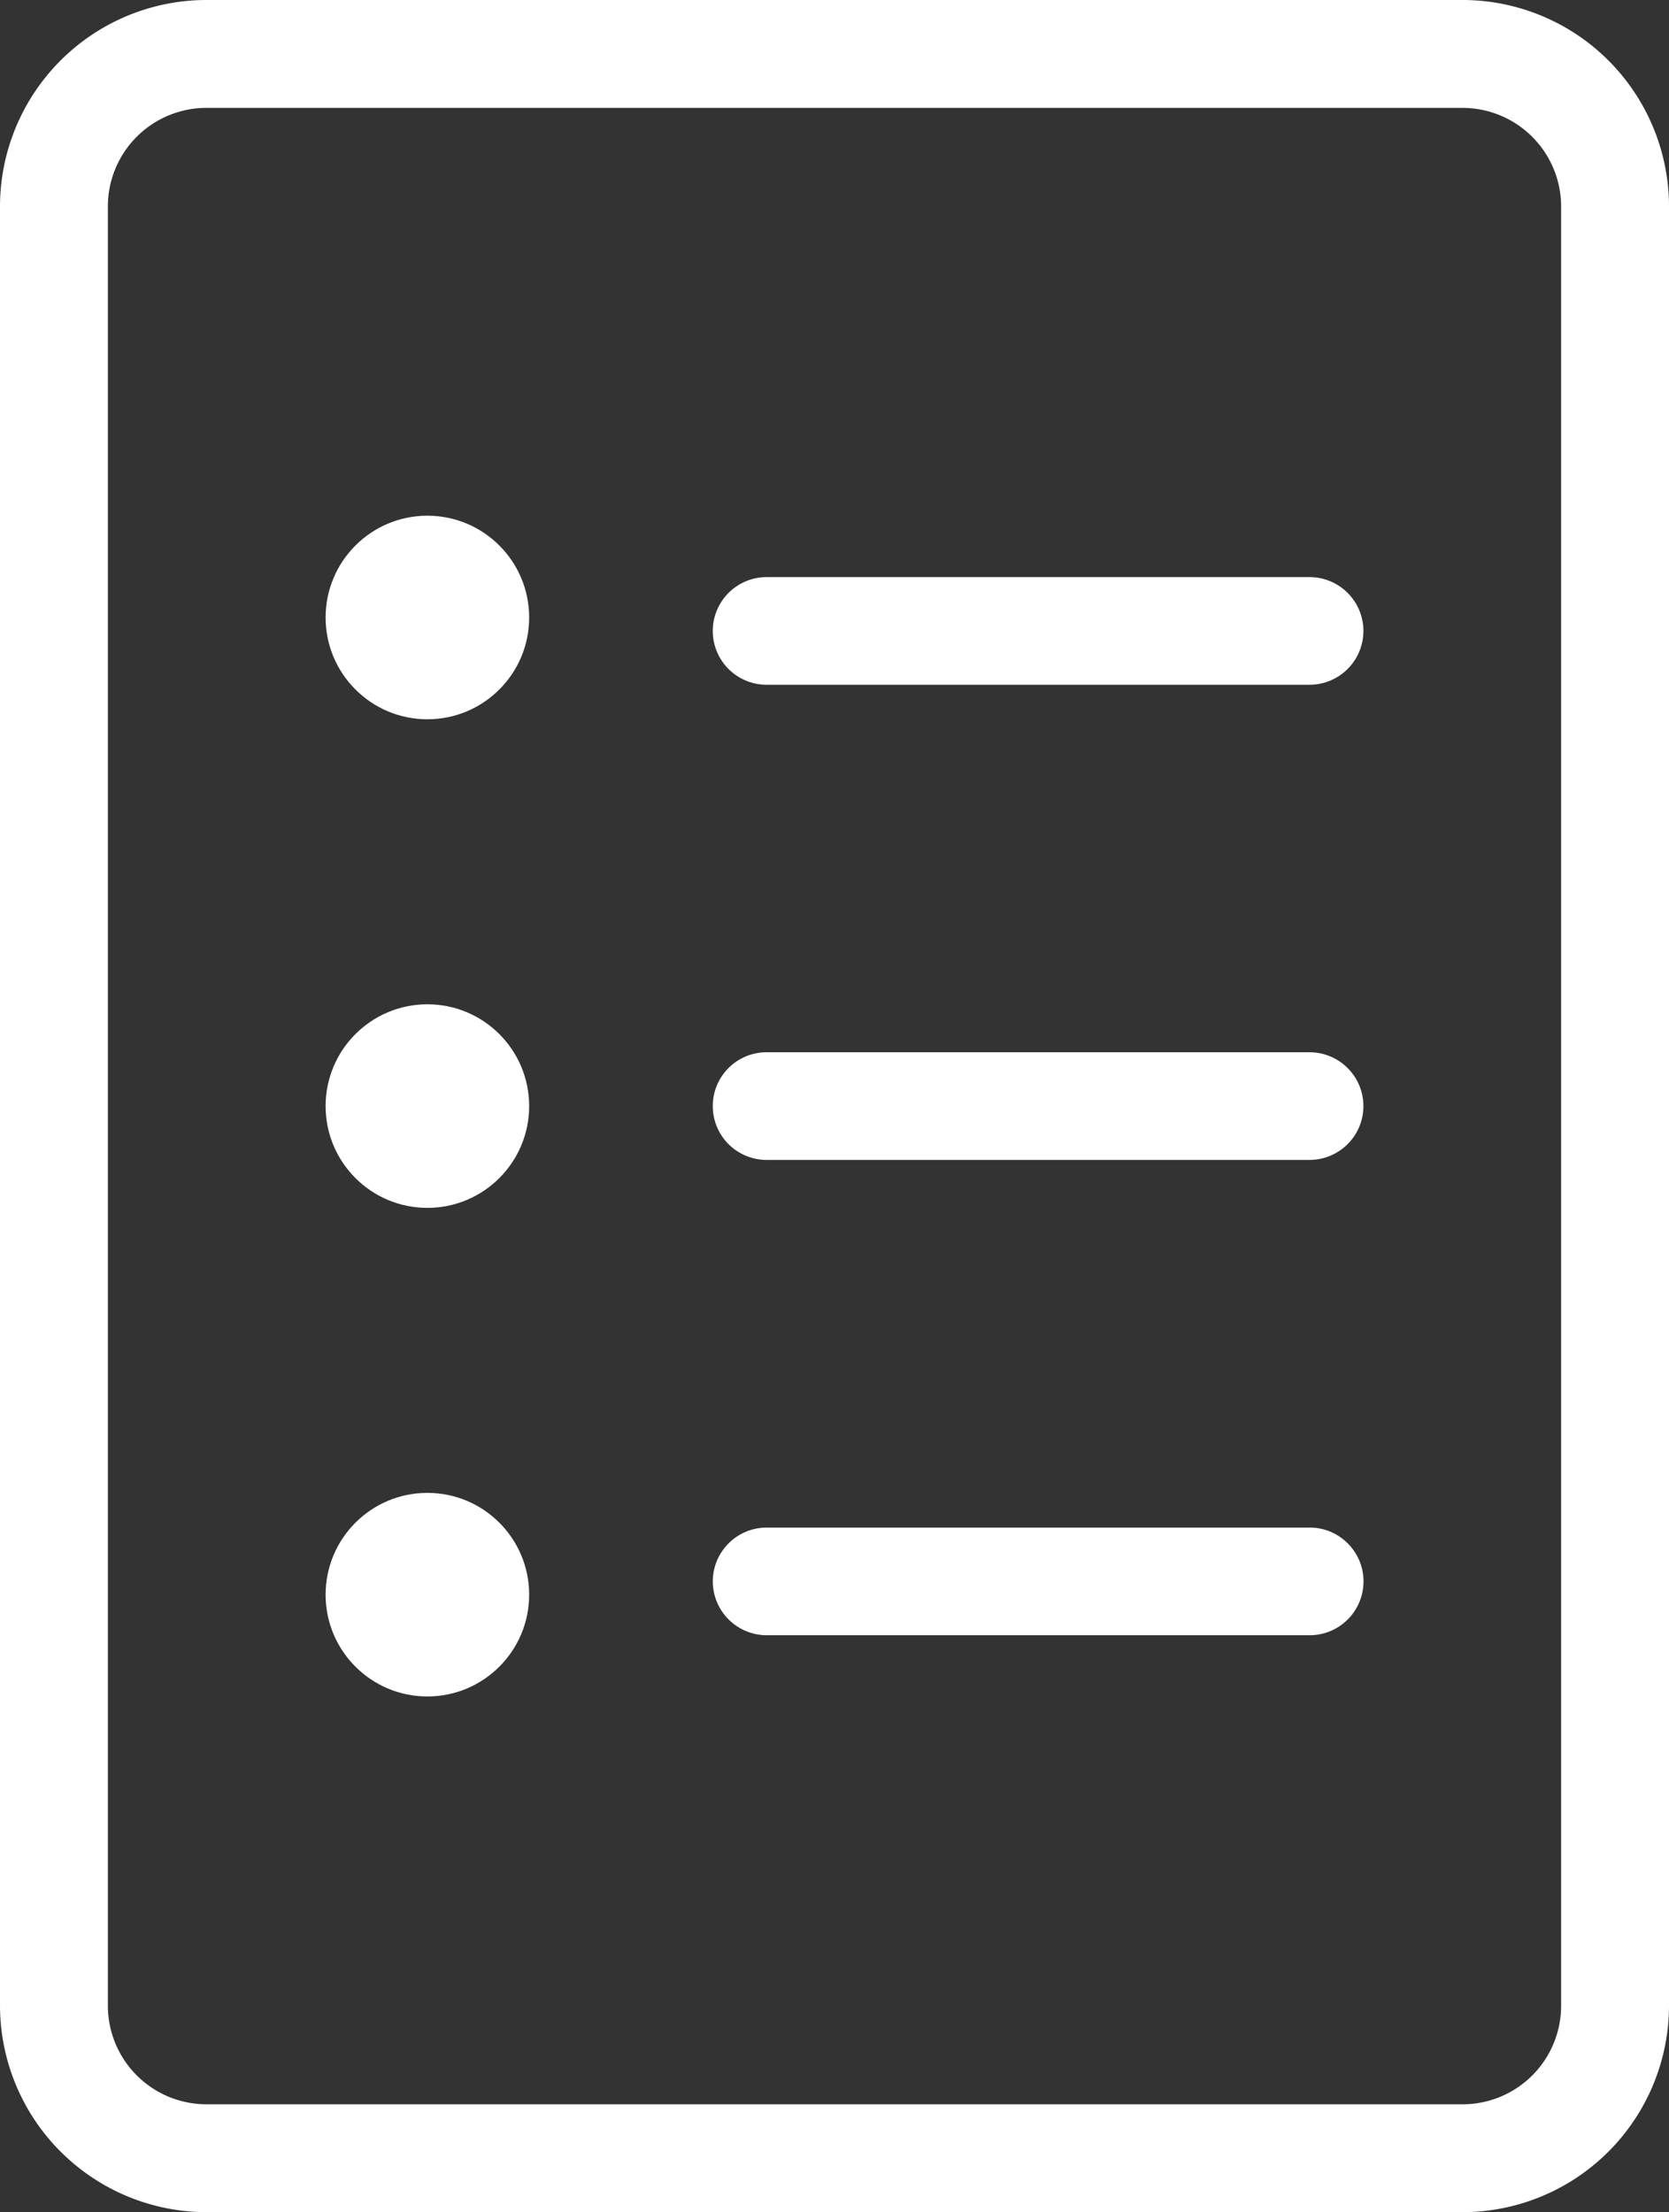 <svg xmlns="http://www.w3.org/2000/svg" width="20.498" height="27.166">
    <rect width="100%" height="100%" fill="#333333" stroke="none"/>
    <defs>
        <style>
            .cls-1{fill:#fff}
        </style>
    </defs>
    <g id="ic_order" transform="translate(63.106 -358.241)">
        <path id="Path_12118" data-name="Path 12118" class="cls-1" d="M-45.121 358.241h-15.472a2.538 2.538 0 0 0-2.513 2.55v22.064a2.54 2.54 0 0 0 2.515 2.552h15.47a2.539 2.539 0 0 0 2.513-2.55v-22.065a2.538 2.538 0 0 0-2.513-2.551zm1.188 2.55v22.069a1.21 1.21 0 0 1-1.19 1.222h-15.465a1.211 1.211 0 0 1-1.193-1.225v-22.069a1.21 1.21 0 0 1 1.19-1.222h15.465a1.212 1.212 0 0 1 1.193 1.225z"/>
        <path id="Path_12119" data-name="Path 12119" class="cls-1" d="M-53.691 366.65h6.669a.662.662 0 0 0 .661-.661.662.662 0 0 0-.661-.661h-6.669a.662.662 0 0 0-.661.661.661.661 0 0 0 .661.661z"/>
        <path id="Path_12120" data-name="Path 12120" class="cls-1" d="M-53.691 372.485h6.669a.662.662 0 0 0 .661-.661.662.662 0 0 0-.661-.661h-6.669a.661.661 0 0 0-.661.661.661.661 0 0 0 .661.661z"/>
        <path id="Path_12121" data-name="Path 12121" class="cls-1" d="M-47.021 377h-6.67a.663.663 0 0 0-.661.663.663.663 0 0 0 .661.659h6.67a.661.661 0 0 0 .661-.659.656.656 0 0 0-.193-.468.655.655 0 0 0-.468-.195zm0 .25z"/>
        <circle id="Ellipse_122" data-name="Ellipse 122" class="cls-1" cx="1.25" cy="1.25" r="1.25" transform="translate(-59.107 364.574)"/>
        <circle id="Ellipse_123" data-name="Ellipse 123" class="cls-1" cx="1.25" cy="1.25" r="1.25" transform="translate(-59.107 370.574)"/>
        <circle id="Ellipse_124" data-name="Ellipse 124" class="cls-1" cx="1.25" cy="1.25" r="1.25" transform="translate(-59.107 376.574)"/>
    </g>
</svg>

